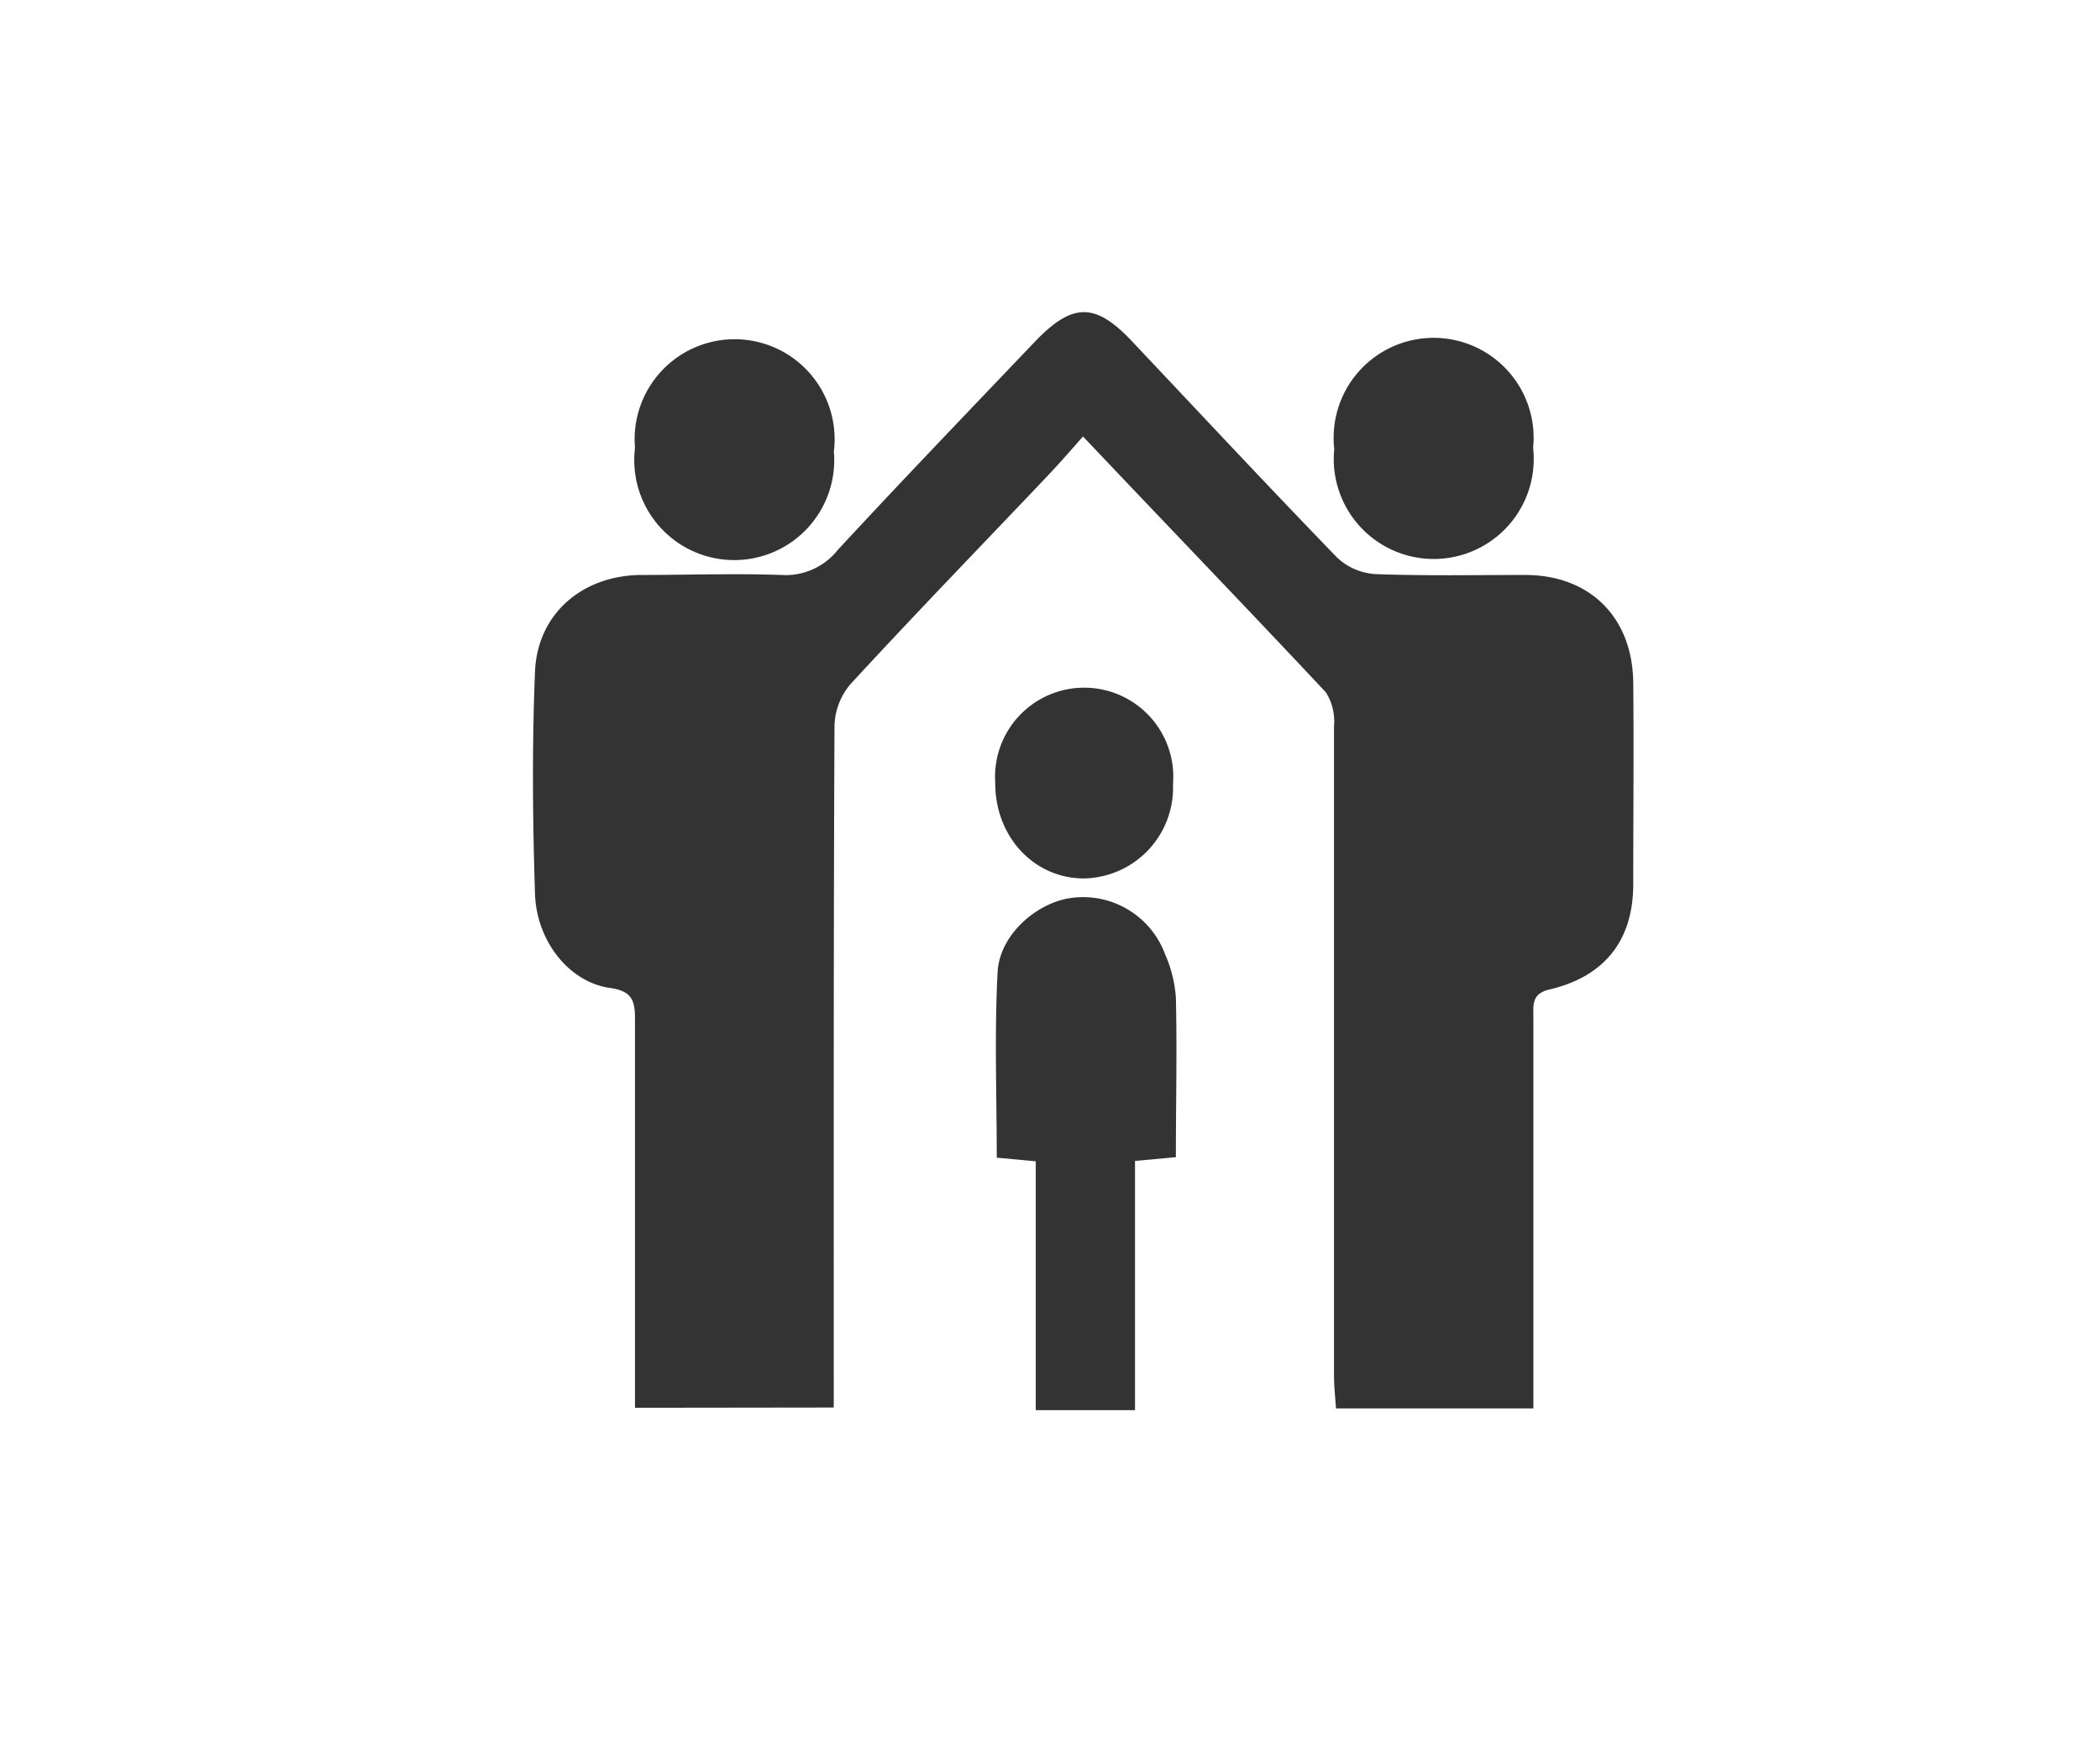 <svg xmlns="http://www.w3.org/2000/svg" viewBox="0 0 168 139"><defs><style>.cls-1{fill:none;}.cls-2{fill:#333;}</style></defs><title>guardianship_pg</title><g id="Layer_2" data-name="Layer 2"><g id="Layer_1-2" data-name="Layer 1"><rect class="cls-1" width="168" height="139"/><path class="cls-2" d="M50.8,112.63c0-.85,0-1.67,0-2.5,0-9.53,0-19.06,0-28.59,0-1.49-.23-2.25-2-2.5-3.21-.44-5.87-3.68-6-7.52-.19-5.92-.24-11.86,0-17.78.19-4.63,3.77-7.69,8.46-7.74,3.74,0,7.49-.13,11.22,0a5.33,5.33,0,0,0,4.54-2c5.18-5.6,10.46-11.09,15.72-16.61,3.07-3.22,4.9-3.22,7.9,0,5.43,5.75,10.82,11.53,16.32,17.21a4.91,4.91,0,0,0,3.05,1.33C114,46.08,118,46,122,46c5.21,0,8.61,3.41,8.66,8.63s0,10.73,0,16.1c0,4.51-2.29,7.4-6.72,8.44-1.44.34-1.27,1.28-1.27,2.24q0,14.4,0,28.81c0,.77,0,1.53,0,2.46H106.88c-.06-.9-.16-1.78-.16-2.66q0-25.95,0-51.89a4.37,4.37,0,0,0-.65-2.74C99.73,48.62,93.34,42,86.64,34.92c-1,1.13-1.91,2.18-2.86,3.18-5.25,5.53-10.55,11-15.72,16.61A5.37,5.37,0,0,0,66.76,58c-.08,17.3-.06,34.59-.06,51.89,0,.84,0,1.68,0,2.72Z"/><path class="cls-2" d="M82.86,112.82V92.91l-3.12-.29c0-5-.19-9.95.07-14.86.16-3,3.19-5.63,6.05-5.94a7,7,0,0,1,7.35,4.53,10.43,10.43,0,0,1,.86,3.46c.1,4.22,0,8.44,0,12.77l-3.27.3v19.94Z"/><path class="cls-2" d="M50.8,35.83a8,8,0,1,1,15.91.29,8,8,0,1,1-15.91-.29Z"/><path class="cls-2" d="M122.65,35.83a8,8,0,1,1-15.91.09,8,8,0,1,1,15.91-.09Z"/><path class="cls-2" d="M79.62,62.63a7.13,7.13,0,1,1,14.22.1,7.26,7.26,0,0,1-7.16,7.55C82.69,70.26,79.6,66.91,79.62,62.63Z"/></g></g></svg>
